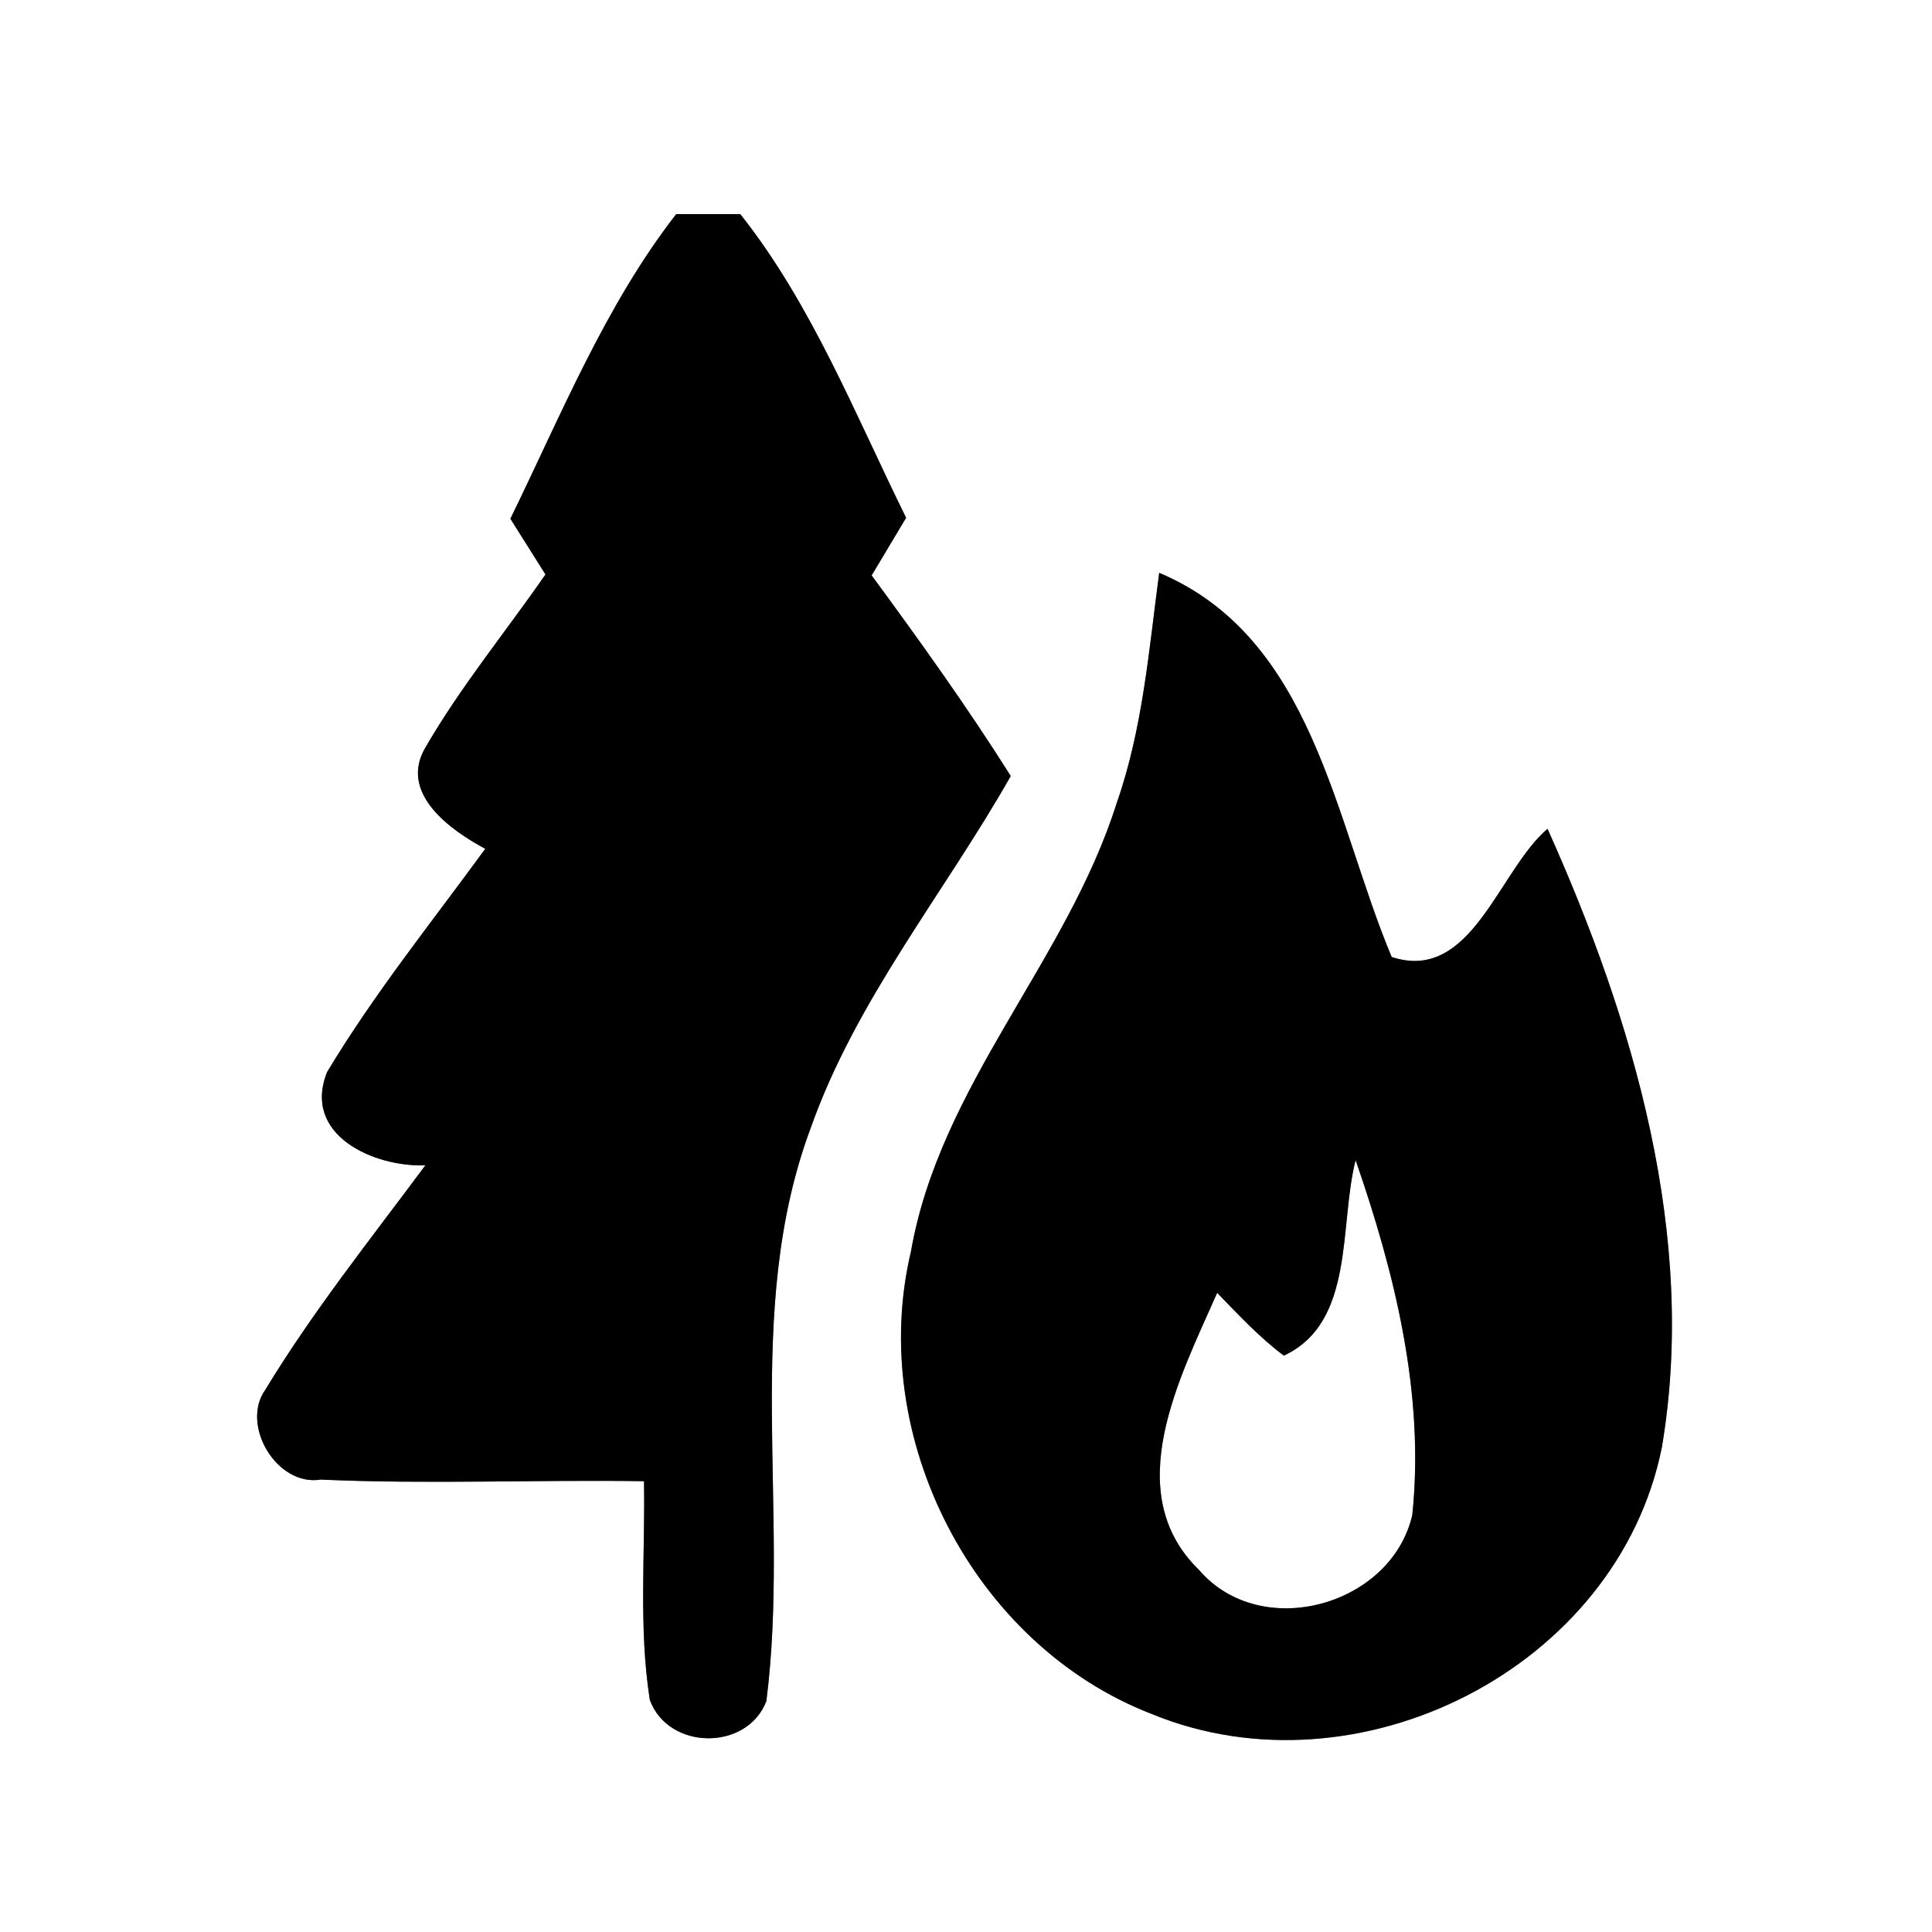 <?xml version="1.0" encoding="UTF-8" ?>
<!DOCTYPE svg PUBLIC "-//W3C//DTD SVG 1.1//EN" "http://www.w3.org/Graphics/SVG/1.1/DTD/svg11.dtd">
<svg width="60pt" height="60pt" viewBox="0 0 60 60" version="1.1" xmlns="http://www.w3.org/2000/svg">
<rect x="0" y="0" width="60" height="60" fill="#808080" stroke="none"/>
<g id="#ffffffff">
<path fill="#ffffff" opacity="1.00" d=" M 0.00 0.00 L 60.00 0.00 L 60.00 60.00 L 0.00 60.00 L 0.00 0.00 M 15.85 16.11 C 16.12 16.54 16.67 17.41 16.94 17.84 C 15.70 19.63 14.31 21.32 13.22 23.20 C 12.36 24.63 14.00 25.79 15.07 26.36 C 13.40 28.65 11.62 30.86 10.16 33.29 C 9.37 35.25 11.61 36.25 13.21 36.19 C 11.51 38.48 9.72 40.72 8.24 43.16 C 7.46 44.25 8.59 46.17 9.96 45.95 C 13.30 46.10 16.65 45.95 20.00 46.00 C 20.04 48.26 19.83 50.55 20.18 52.79 C 20.75 54.36 23.20 54.39 23.80 52.83 C 24.55 46.94 23.05 40.75 25.17 35.05 C 26.58 31.05 29.32 27.75 31.39 24.10 C 30.04 21.96 28.57 19.91 27.07 17.87 C 27.34 17.42 27.87 16.53 28.14 16.08 C 26.56 12.88 25.21 9.45 22.99 6.65 C 22.49 6.65 21.50 6.65 21.00 6.65 C 18.80 9.48 17.42 12.90 15.85 16.11 M 36.00 17.79 C 35.68 20.19 35.49 22.63 34.68 24.94 C 33.13 29.85 29.19 33.71 28.29 38.87 C 26.92 44.63 30.23 51.09 35.77 53.23 C 42.17 55.86 50.23 51.81 51.61 44.95 C 52.72 38.40 50.73 31.69 48.06 25.74 C 46.54 27.03 45.70 30.54 43.22 29.72 C 41.44 25.48 40.79 19.81 36.00 17.79 Z" />
<path fill="#ffffff" opacity="1.00" d=" M 42.10 36.03 C 43.32 39.55 44.25 43.30 43.86 47.05 C 43.21 49.87 39.17 51.00 37.24 48.76 C 34.74 46.33 36.67 42.73 37.80 40.15 C 38.46 40.83 39.11 41.53 39.87 42.10 C 42.09 41.07 41.58 38.05 42.10 36.03 Z" />
</g>
<g id="#000000ff">
<path fill="#000000" opacity="1.00" d=" M 15.85 16.11 C 17.42 12.90 18.80 9.48 21.00 6.65 C 21.50 6.65 22.49 6.65 22.99 6.65 C 25.21 9.45 26.56 12.88 28.14 16.08 C 27.87 16.53 27.34 17.42 27.07 17.87 C 28.57 19.91 30.04 21.96 31.39 24.10 C 29.32 27.75 26.58 31.05 25.17 35.05 C 23.05 40.75 24.55 46.94 23.80 52.83 C 23.20 54.39 20.75 54.36 20.18 52.79 C 19.83 50.55 20.04 48.26 20.00 46.00 C 16.65 45.95 13.30 46.10 9.96 45.95 C 8.59 46.17 7.46 44.25 8.24 43.16 C 9.72 40.72 11.51 38.48 13.21 36.19 C 11.61 36.25 9.37 35.25 10.16 33.29 C 11.62 30.86 13.40 28.65 15.07 26.36 C 14.00 25.79 12.36 24.63 13.22 23.20 C 14.31 21.32 15.70 19.63 16.94 17.84 C 16.67 17.41 16.12 16.54 15.85 16.11 Z" />
<path fill="#000000" opacity="1.00" d=" M 36.00 17.79 C 40.79 19.81 41.44 25.48 43.22 29.72 C 45.70 30.54 46.54 27.03 48.06 25.74 C 50.73 31.69 52.72 38.40 51.61 44.95 C 50.23 51.81 42.17 55.86 35.77 53.23 C 30.23 51.09 26.92 44.63 28.29 38.87 C 29.19 33.71 33.13 29.85 34.68 24.94 C 35.49 22.63 35.68 20.19 36.00 17.79 M 42.10 36.03 C 41.58 38.05 42.09 41.07 39.87 42.10 C 39.11 41.53 38.46 40.83 37.80 40.15 C 36.67 42.73 34.74 46.33 37.24 48.76 C 39.17 51.00 43.21 49.87 43.86 47.05 C 44.25 43.30 43.32 39.55 42.10 36.03 Z" />
</g>
</svg>
